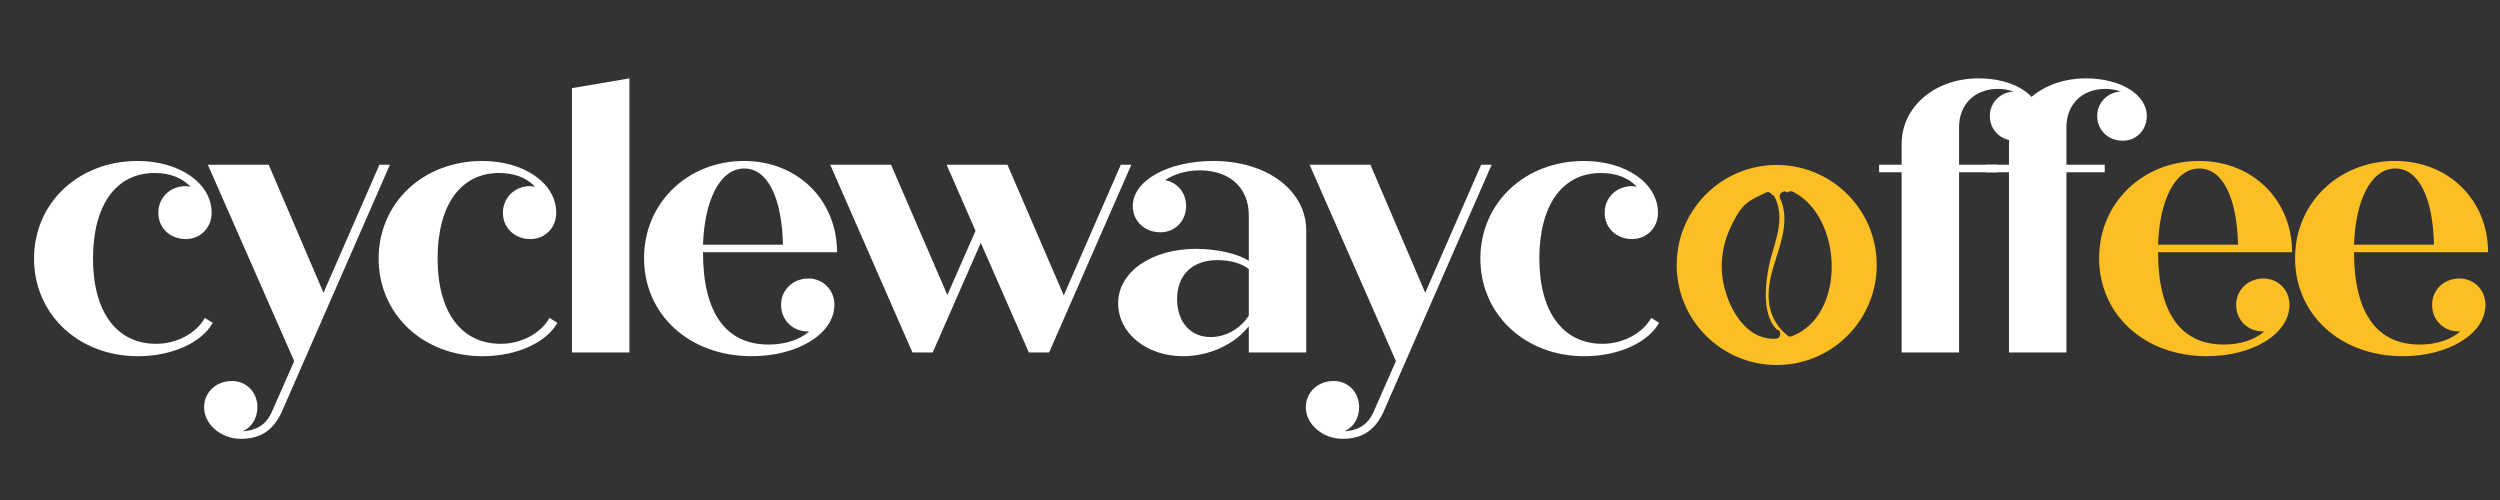 <svg xmlns="http://www.w3.org/2000/svg" xmlns:xlink="http://www.w3.org/1999/xlink" width="500" zoomAndPan="magnify" viewBox="0 0 375 75" height="100" preserveAspectRatio="xMidYMid meet" xmlns:v="https://vecta.io/nano"><rect x="0" y="0" width="375" height="75" fill="#333333" stroke="none"/><defs><clipPath id="A"><path d="M251.508 24.75h30v30h-30zm0 0" clip-rule="nonzero"/></clipPath><path id="B" d="M30.731 47.688c-1.297 2.309-4.223 3.883-7.32 3.883-5.914 0-9.461-4.785-9.461-12.781s3.434-12.84 9.234-12.84c2.309 0 4.168.73 5.406 2.082-.223-.055-.508-.113-.73-.113-2.367 0-4.113 1.746-4.113 4s1.746 3.941 4.113 3.941c2.195 0 3.887-1.691 3.887-3.941 0-4.449-4.844-7.773-11.098-7.773-8.898 0-15.543 6.309-15.543 14.645 0 8.277 6.59 14.641 15.602 14.641 5.238 0 9.629-2.141 11.207-5.012zm0 0"/><path id="C" d="M121.273 41.774c-2.367 0-4.113 1.746-4.113 3.941 0 2.309 1.746 4 4 4h.227c-1.41 1.238-3.605 1.969-6.082 1.969-6.254 0-9.855-4.504-9.855-13.852h20.105c0-7.773-5.859-13.687-13.969-13.687-8.336 0-14.98 6.195-14.98 14.586s6.703 14.699 16.164 14.699c6.813 0 12.391-3.32 12.391-7.715 0-2.195-1.691-3.941-3.887-3.941zm-9.629-16.5c3.434 0 5.629 4.223 5.801 11.43h-11.996c.223-6.645 2.531-11.43 6.195-11.43zm0 0"/><path id="D" d="M296.79 11.755c-6.59 0-11.547 4.281-11.547 9.855v3.098h-3.379v1.129h3.379v27.031h8.617V25.837h5.746v-1.129h-5.746v-5.629c0-3.379 2.309-5.746 5.859-5.746.844 0 1.633.168 2.309.395-2.027.113-3.551 1.691-3.551 3.66 0 2.141 1.637 3.719 3.832 3.719 2.027 0 3.605-1.578 3.605-3.719 0-3.211-3.945-5.633-9.125-5.633zm0 0"/></defs><g fill="#fff"><use xlink:href="#B"/><path d="M56.915 24.708l-8.391 19.207-8.223-19.207h-9.125L44.13 54.165l-3.324 7.547c-.898 2.137-2.531 2.871-4.391 2.984 1.352-.621 2.195-1.973 2.195-3.605 0-2.254-1.633-3.941-3.828-3.941-2.367 0-4.168 1.688-4.168 3.941 0 2.59 2.59 4.73 5.461 4.73 2.535 0 4.73-.844 6.195-4.055l16.219-37.059zm0 0"/><use xlink:href="#B" x="51.69"/><path d="M85.796 52.868h8.617V11.755l-8.617 1.465zm0 0"/><use xlink:href="#C"/><path d="M168.122 24.708l-8.559 19.602-8.449-19.602h-9.121l4.336 9.914-4.223 9.629-8.449-19.543h-9.125l12.336 28.16h3.039l7.211-16.445 7.207 16.445h3.043l12.332-28.16zm13.905-.563c-6.812 0-12.109 2.93-12.109 6.758 0 2.254 1.746 3.941 4.168 3.941 2.141 0 3.832-1.687 3.832-3.941 0-2.027-1.352-3.547-3.156-3.887 1.352-.898 3.211-1.461 5.184-1.461 4.559 0 7.375 2.645 7.375 6.758v6.813c-1.574-1.07-4.844-1.801-7.883-1.801-6.758 0-11.715 3.492-11.715 8.164 0 4.508 4.281 7.941 9.742 7.941 3.941 0 7.773-1.801 9.855-4.504v3.941h8.617V34.563c0-5.91-5.801-10.418-13.91-10.418zm-.449 26.414c-3.043 0-5.012-2.309-5.012-5.687 0-3.66 2.309-5.859 6.082-5.859 1.855 0 3.66.508 4.672 1.352v6.984c-1.293 1.973-3.434 3.211-5.742 3.211zm40.598-25.851l-8.391 19.207-8.223-19.207h-9.125l12.953 29.457-3.324 7.547c-.898 2.137-2.531 2.871-4.391 2.984 1.352-.621 2.195-1.973 2.195-3.605 0-2.254-1.633-3.941-3.828-3.941-2.367 0-4.168 1.688-4.168 3.941 0 2.59 2.59 4.73 5.461 4.73 2.535 0 4.73-.844 6.195-4.055l16.219-37.059zm0 0"/><use xlink:href="#B" x="216.951"/><use xlink:href="#D"/><use xlink:href="#D" x="16.103"/></g><g fill="#fbbf24"><use xlink:href="#C" x="218.262"/><use xlink:href="#C" x="247.655"/></g><g clip-path="url(#A)"><path fill="#fbbf24" d="M268.766 50.438c-.316.117-.562.004-.703-.203-.059-.031-.121-.062-.176-.113-2.836-2.461-3.016-5.816-2.105-9.254.926-3.492 2.895-7.531 1.238-11.094-.344-.734.629-1.379 1.082-.863a.69.69 0 0 1 .828-.148c7.465 3.703 8.113 18.5-.164 21.676zm-2.391.367c-4.574.285-7.262-4.828-7.93-8.711-.473-2.758-.012-5.613 1.207-8.129.559-1.156 1.25-2.527 2.242-3.383.887-.77 1.934-1.148 2.957-1.68.41-.215.793.004.957.32.16.035.305.141.402.34 1.738 3.531-.207 6.992-.895 10.512-.547 2.793-.98 7.125 1.199 9.348l.008.012c.734.102.68 1.32-.148 1.371zm.133-26.055c-8.285 0-15 6.715-15 15s6.715 15 15 15 15-6.715 15-15-6.719-15-15-15"/></g></svg>